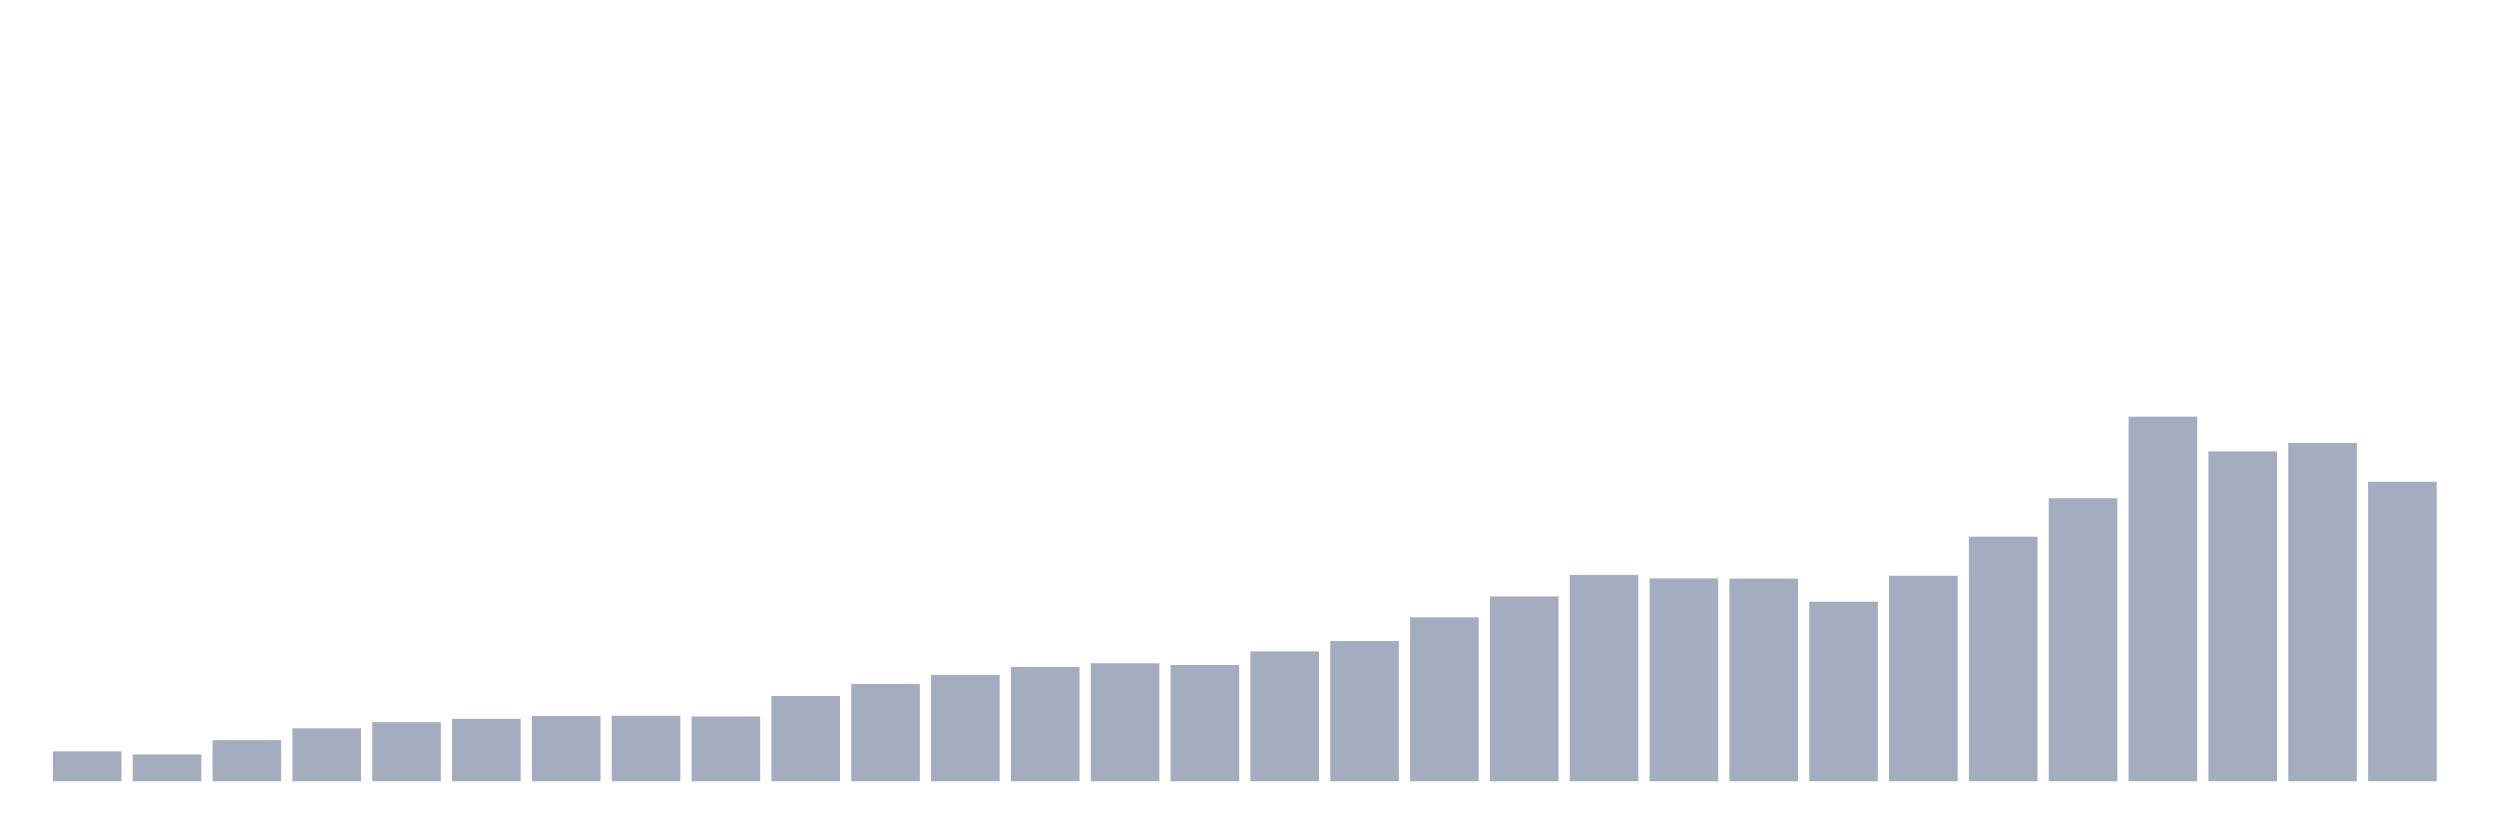 <svg xmlns="http://www.w3.org/2000/svg" viewBox="0 0 480 160"><g transform="translate(10,10)"><rect class="bar" x="0.153" width="13.175" y="134.262" height="5.738" fill="rgb(164,173,192)"></rect><rect class="bar" x="15.482" width="13.175" y="134.852" height="5.148" fill="rgb(164,173,192)"></rect><rect class="bar" x="30.81" width="13.175" y="132.11" height="7.89" fill="rgb(164,173,192)"></rect><rect class="bar" x="46.138" width="13.175" y="129.831" height="10.169" fill="rgb(164,173,192)"></rect><rect class="bar" x="61.466" width="13.175" y="128.65" height="11.35" fill="rgb(164,173,192)"></rect><rect class="bar" x="76.794" width="13.175" y="128.017" height="11.983" fill="rgb(164,173,192)"></rect><rect class="bar" x="92.123" width="13.175" y="127.468" height="12.532" fill="rgb(164,173,192)"></rect><rect class="bar" x="107.451" width="13.175" y="127.426" height="12.574" fill="rgb(164,173,192)"></rect><rect class="bar" x="122.779" width="13.175" y="127.553" height="12.447" fill="rgb(164,173,192)"></rect><rect class="bar" x="138.107" width="13.175" y="123.629" height="16.371" fill="rgb(164,173,192)"></rect><rect class="bar" x="153.436" width="13.175" y="121.308" height="18.692" fill="rgb(164,173,192)"></rect><rect class="bar" x="168.764" width="13.175" y="119.578" height="20.422" fill="rgb(164,173,192)"></rect><rect class="bar" x="184.092" width="13.175" y="118.059" height="21.941" fill="rgb(164,173,192)"></rect><rect class="bar" x="199.42" width="13.175" y="117.342" height="22.658" fill="rgb(164,173,192)"></rect><rect class="bar" x="214.748" width="13.175" y="117.679" height="22.321" fill="rgb(164,173,192)"></rect><rect class="bar" x="230.077" width="13.175" y="115.063" height="24.937" fill="rgb(164,173,192)"></rect><rect class="bar" x="245.405" width="13.175" y="113.08" height="26.92" fill="rgb(164,173,192)"></rect><rect class="bar" x="260.733" width="13.175" y="108.523" height="31.477" fill="rgb(164,173,192)"></rect><rect class="bar" x="276.061" width="13.175" y="104.515" height="35.485" fill="rgb(164,173,192)"></rect><rect class="bar" x="291.39" width="13.175" y="100.38" height="39.62" fill="rgb(164,173,192)"></rect><rect class="bar" x="306.718" width="13.175" y="101.055" height="38.945" fill="rgb(164,173,192)"></rect><rect class="bar" x="322.046" width="13.175" y="101.097" height="38.903" fill="rgb(164,173,192)"></rect><rect class="bar" x="337.374" width="13.175" y="105.527" height="34.473" fill="rgb(164,173,192)"></rect><rect class="bar" x="352.702" width="13.175" y="100.549" height="39.451" fill="rgb(164,173,192)"></rect><rect class="bar" x="368.031" width="13.175" y="93.038" height="46.962" fill="rgb(164,173,192)"></rect><rect class="bar" x="383.359" width="13.175" y="85.654" height="54.346" fill="rgb(164,173,192)"></rect><rect class="bar" x="398.687" width="13.175" y="70" height="70" fill="rgb(164,173,192)"></rect><rect class="bar" x="414.015" width="13.175" y="76.667" height="63.333" fill="rgb(164,173,192)"></rect><rect class="bar" x="429.344" width="13.175" y="75.063" height="64.937" fill="rgb(164,173,192)"></rect><rect class="bar" x="444.672" width="13.175" y="82.489" height="57.511" fill="rgb(164,173,192)"></rect></g></svg>
